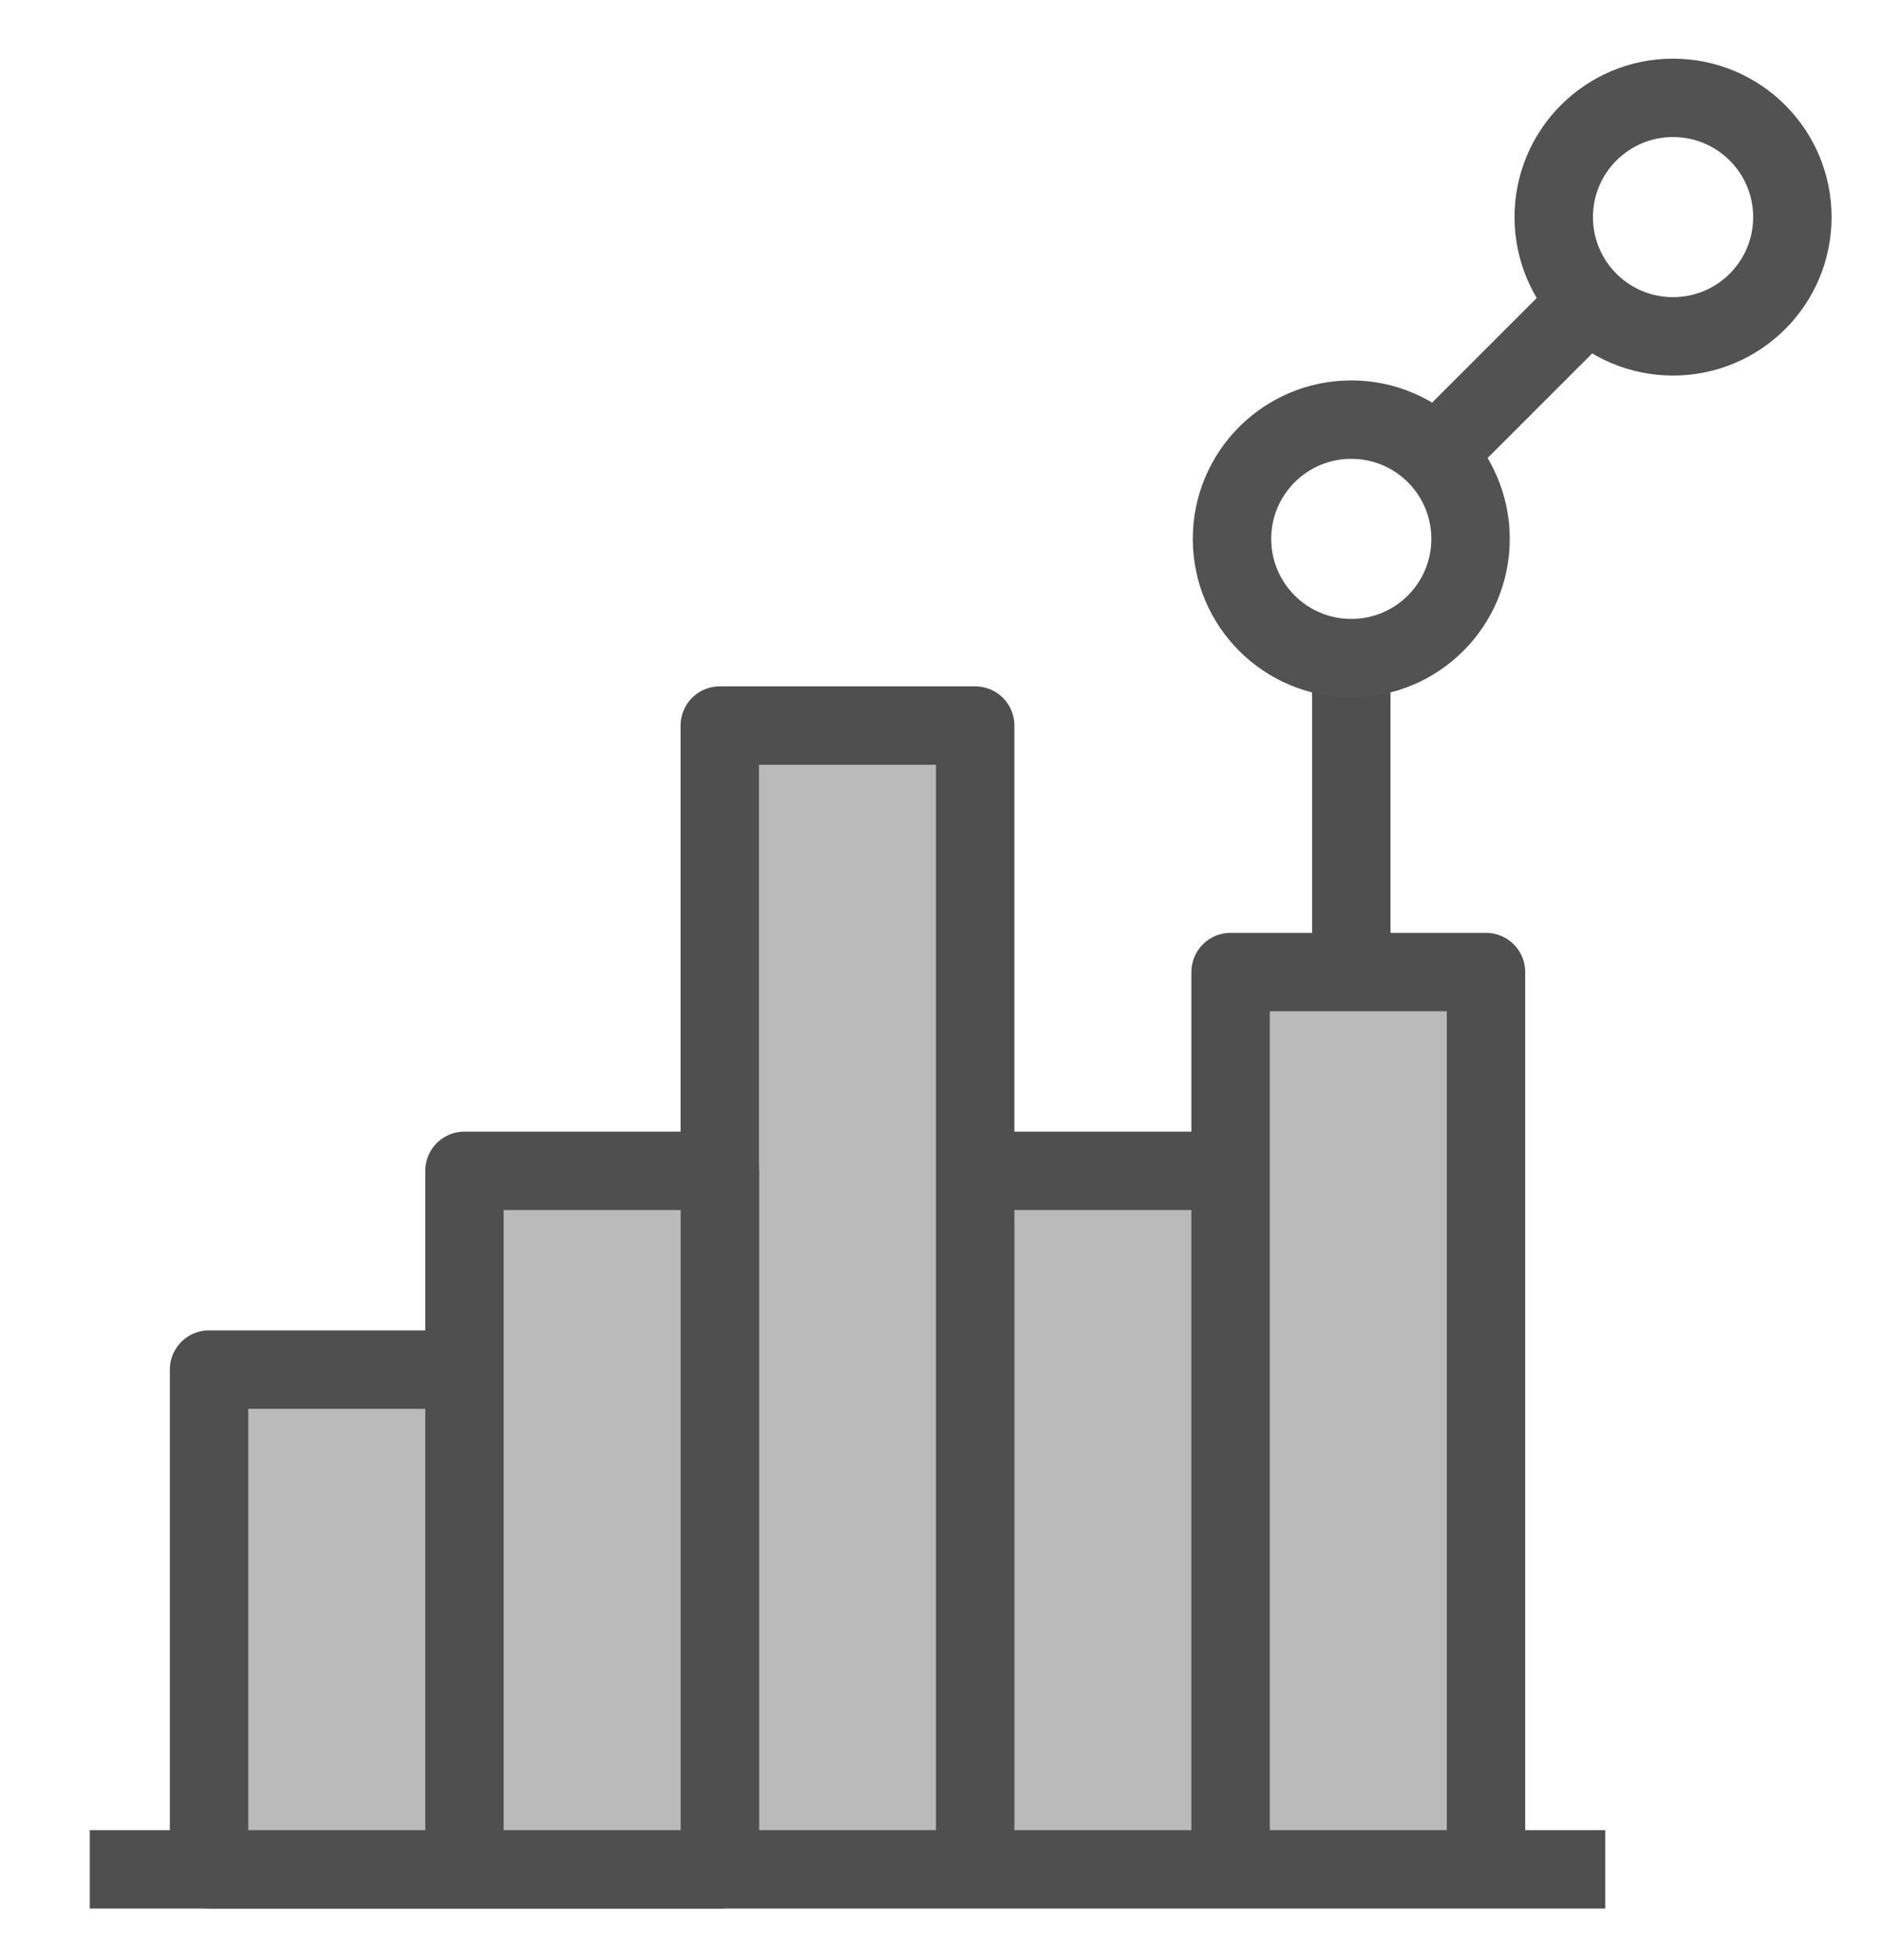 <svg width="24" height="25" viewBox="0 0 24 25" fill="none" xmlns="http://www.w3.org/2000/svg">
<g clipPath="url(#clip0_0_16462)">
<path d="M15.693 12.398H18.95V23.842H15.693V12.398ZM20.471 23.842H1.145H20.471ZM12.436 14.933H15.693V23.842H12.436V14.933ZM9.179 9.254H12.436V23.842H9.179V9.254Z" fill="#BABABA"/>
<path d="M15.693 23.842H18.95V12.398H15.693V23.842ZM15.693 23.842V14.933H12.436V23.842M15.693 23.842H12.436M20.471 23.842H1.145M12.436 23.842V9.254H9.179V23.842H12.436Z" stroke="#4F4F4F" strokeWidth="1.406" stroke-miterlimit="10" strokeLinecap="round" stroke-linejoin="round"/>
<path d="M5.923 14.933H9.18V23.842H5.923V14.933ZM2.666 17.468H5.923V23.842H2.666V17.468ZM17.232 12.398V8.394V12.398Z" fill="#BABABA"/>
<path d="M5.923 23.842H9.18V14.933H5.923V23.842ZM5.923 23.842V17.468H2.666V23.842H5.923ZM17.232 12.398V8.394" stroke="#4F4F4F" strokeWidth="1.406" stroke-miterlimit="10" strokeLinecap="round" stroke-linejoin="round"/>
<path d="M17.232 8.394C18.072 8.394 18.753 7.713 18.753 6.873C18.753 6.033 18.072 5.352 17.232 5.352C16.392 5.352 15.711 6.033 15.711 6.873C15.711 7.713 16.392 8.394 17.232 8.394Z" stroke="#525252" strokeWidth="1.406" stroke-miterlimit="10" strokeLinecap="round" stroke-linejoin="round"/>
<path d="M21.335 4.29C22.176 4.29 22.857 3.609 22.857 2.769C22.857 1.929 22.176 1.248 21.335 1.248C20.495 1.248 19.814 1.929 19.814 2.769C19.814 3.609 20.495 4.29 21.335 4.29Z" stroke="#525252" strokeWidth="1.406" stroke-miterlimit="10" strokeLinecap="round" stroke-linejoin="round"/>
<path d="M18.308 5.797L20.043 4.062" stroke="#525252" strokeWidth="1.406" stroke-miterlimit="10" strokeLinecap="round" stroke-linejoin="round"/>
</g>
<defs>
<clipPath id="clip0_0_16462">
<rect width="24" height="24" fill="white" transform="translate(0 0.545)"/>
</clipPath>
</defs>
</svg>
